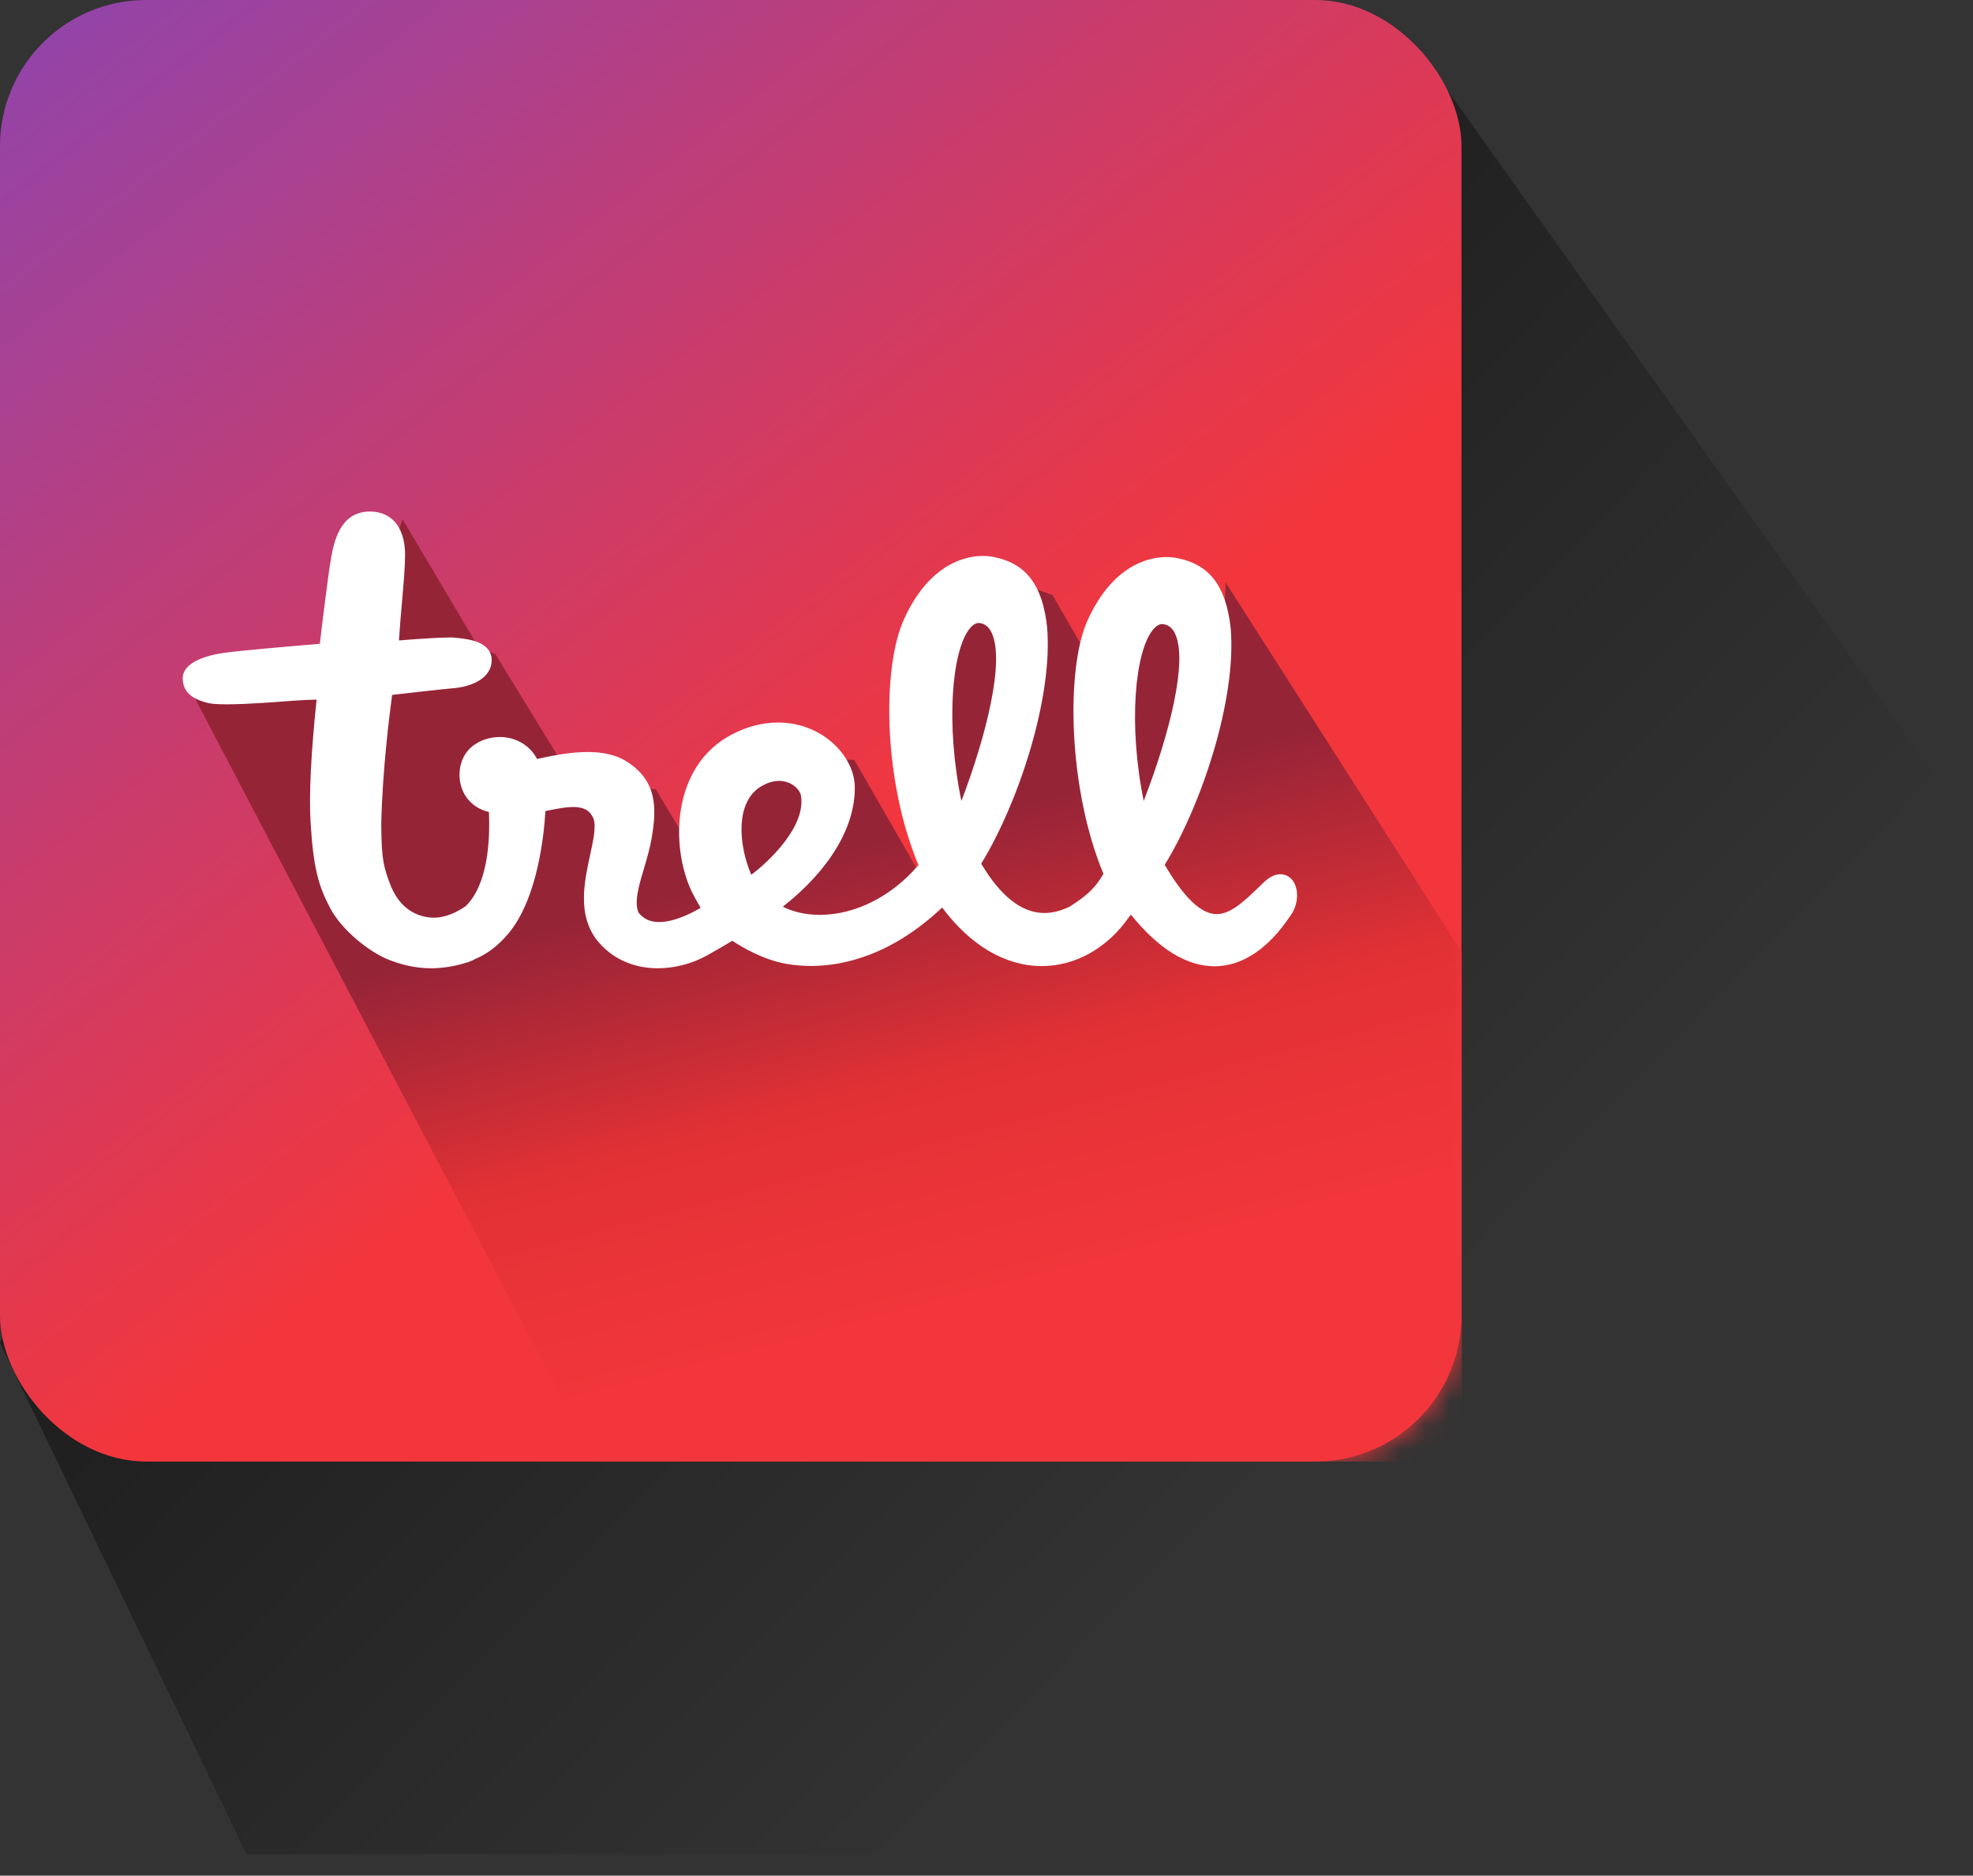<svg xmlns="http://www.w3.org/2000/svg" xmlns:xlink="http://www.w3.org/1999/xlink" width="81" height="77" viewBox="0 0 81 77">
    <rect x="0" y="0" width="81" height="77" fill="#333333" stroke="none"/>
    <defs>
        <linearGradient id="prefix__a" x1="70.149%" x2="0%" y1="70.287%" y2="10.934%">
            <stop offset="0%" stop-opacity="0"/>
            <stop offset="100%"/>
        </linearGradient>
        <linearGradient id="prefix__c" x1="55.713%" x2="-22.657%" y1="62.191%" y2="-37.858%">
            <stop offset="0%" stop-color="#F3363C"/>
            <stop offset="100%" stop-color="#594CEA"/>
        </linearGradient>
        <linearGradient id="prefix__d" x1="61.212%" x2="77.231%" y1="31.921%" y2="77.324%">
            <stop offset="0%" stop-color="#962437"/>
            <stop offset="52%" stop-color="#E23135"/>
            <stop offset="100%" stop-color="#F2363B"/>
        </linearGradient>
        <rect id="prefix__b" width="60" height="60" x="0" y="0" rx="6"/>
    </defs>
    <g fill="none" fill-rule="evenodd">
        <path fill="url(#prefix__a)" d="M19.875 21L58.125 1.875 84 38.25 84 75.999 10.125 76.125 0 55.125z" opacity=".75"/>
        <mask id="prefix__e" fill="#fff">
            <use xlink:href="#prefix__b"/>
        </mask>
        <use fill="url(#prefix__c)" xlink:href="#prefix__b"/>
        <path fill="url(#prefix__d)" d="M16.527 21.314l3.103 5.233.71.312 3.292 5.372 3.292.173 3.12 5.199c-.765-2.137-.823-3.754-.174-4.852.649-1.098 2.382-1.618 5.199-1.56l3.292 5.719 1.213-.693c-1.353-4.119-1.7-7.411-1.04-9.878.66-2.466 1.758-3.275 3.293-2.426l1.386.52 2.6 4.506 2.252-5.026 2.08 3.986.173-3.986 9.704 15.192V60H24.434L7.69 28.071h3.812l3.119-1.213 1.906-5.545z" mask="url(#prefix__e)"/>
        <path fill="#FFF" fill-rule="nonzero" d="M17.698 39.75c-.75 0-1.35-.2-1.737-.35-.778-.303-1.918-1.198-2.403-2.115-.467-.885-.695-1.609-.809-3.561-.065-1.112.018-2.795.249-5.004-.518.008-1.467.083-1.477.084-.053.004-1.335.11-2.223.11-.487 0-.67-.032-.766-.056-.47-.119-1.01-.338-1.032-.985-.016-.519.567-.896 1.64-1.063.65-.1 3.167-.312 3.99-.38.088-.74.35-2.915.465-3.532.108-.593.336-1.828 1.487-1.895L15.19 21c.902 0 1.44.666 1.44 1.782 0 .48-.061 1.186-.127 1.933-.047.531-.094 1.077-.124 1.577l.622-.048c.312-.022 1.08-.074 1.467-.074.088 0 .156.003.2.008l.1.011c.424.043 1.417.144 1.417.913 0 .755-.85 1.093-1.577 1.152-.46.038-1.928.207-2.51.274-.1.735-.4 3.112-.445 5.256 0 1.512.106 1.86.414 2.644.477 1.082 1.306 1.245 1.758 1.245.396 0 .855-.168 1.295-.474.917-.9 1.003-2.715.952-3.867-.268-.058-.583-.193-.859-.518-.402-.485-.462-1.24-.145-1.8.262-.46.832-.757 1.454-.757.092 0 .183.006.271.02.55.08 1.023.42 1.252.88.054-.01.114-.023.171-.035.442-.093 1.182-.25 1.908-.25.637 0 1.16.121 1.553.359 1.35.816 1.272 2.013 1.077 3.17-.071.425-.196.843-.315 1.248-.21.703-.408 1.37-.23 1.807.2.266.478.396.848.396.639 0 1.351-.372 1.706-.584-.129-.226-.305-.54-.356-.646-.895-1.877-.83-5.167 1.619-6.46.63-.333 1.274-.501 1.914-.501 1.833 0 3.133 1.388 3.153 2.634.026 1.65-1.045 3.428-2.955 4.928.432.217.958.334 1.519.334 1.458 0 2.96-.761 4.048-2.043-1.456-3.501-1.493-8.09-.599-10.077 1.062-2.36 2.616-2.614 3.235-2.614.157 0 .31.014.458.043 1.325.262 1.999 1.147 2.188 2.871.255 2.91-1.19 7.255-2.705 9.72.8 1.343 1.67 2.024 2.59 2.024.329 0 .677-.086 1.035-.257.906-.564 1.136-.934 1.359-1.292l.036-.057c-1.45-3.474-1.552-8.406-.66-10.392 1.061-2.36 2.616-2.614 3.235-2.614.156 0 .31.014.457.043 1.325.262 2 1.147 2.19 2.871.253 2.911-1.192 7.256-2.707 9.72.8 1.362 1.498 2.024 2.134 2.024.588 0 1.17-.564 1.785-1.162l.152-.146c.23-.22.458-.33.678-.33.239 0 .444.13.565.352.205.38.14.961-.154 1.35-.898 1.354-1.978 2.077-3.113 2.077-1.146 0-2.3-.713-3.436-2.121l-.086.113c-.888 1.268-2.193 2-3.573 2-1.492 0-2.933-.85-4.089-2.404-2.092 1.974-4.072 2.399-5.388 2.399-.34 0-.68-.03-1.01-.087-.951-.164-1.845-.7-2.218-.947-.229.138-.638.381-1.044.606-.612.337-1.329.523-2.016.523-1.024 0-1.913-.413-2.505-1.165-.802-1.048-.508-2.399-.273-3.483.137-.627.266-1.22.127-1.524-.143-.314-.388-.448-.818-.448-.304 0-.646.068-.976.133l-.168.033c-.046.836-.29 3.574-1.526 5.036-.409.483-.838.815-1.312 1.016-.12.066-.243.12-.364.158-.509.162-1.01.244-1.49.244zm14.288-7.692c-.244 0-.497.079-.753.234-1.056.64-.913 2.41-.39 3.619.66-.487 2.257-1.96 2.04-3.246-.041-.248-.385-.607-.897-.607zm8.199-6.482c-.047 0-.189 0-.37.222-.732.893-1.003 3.903-.346 7.084 1.03-2.694 1.79-5.763 1.24-6.91-.093-.195-.219-.317-.384-.371-.05-.017-.097-.025-.14-.025zm7.533.045c-.048 0-.195 0-.385.231-.737.9-1.021 3.887-.379 7.029 1.068-2.764 1.819-5.757 1.286-6.87-.092-.192-.215-.311-.379-.365-.05-.016-.098-.025-.143-.025z"/>
    </g>
</svg>
